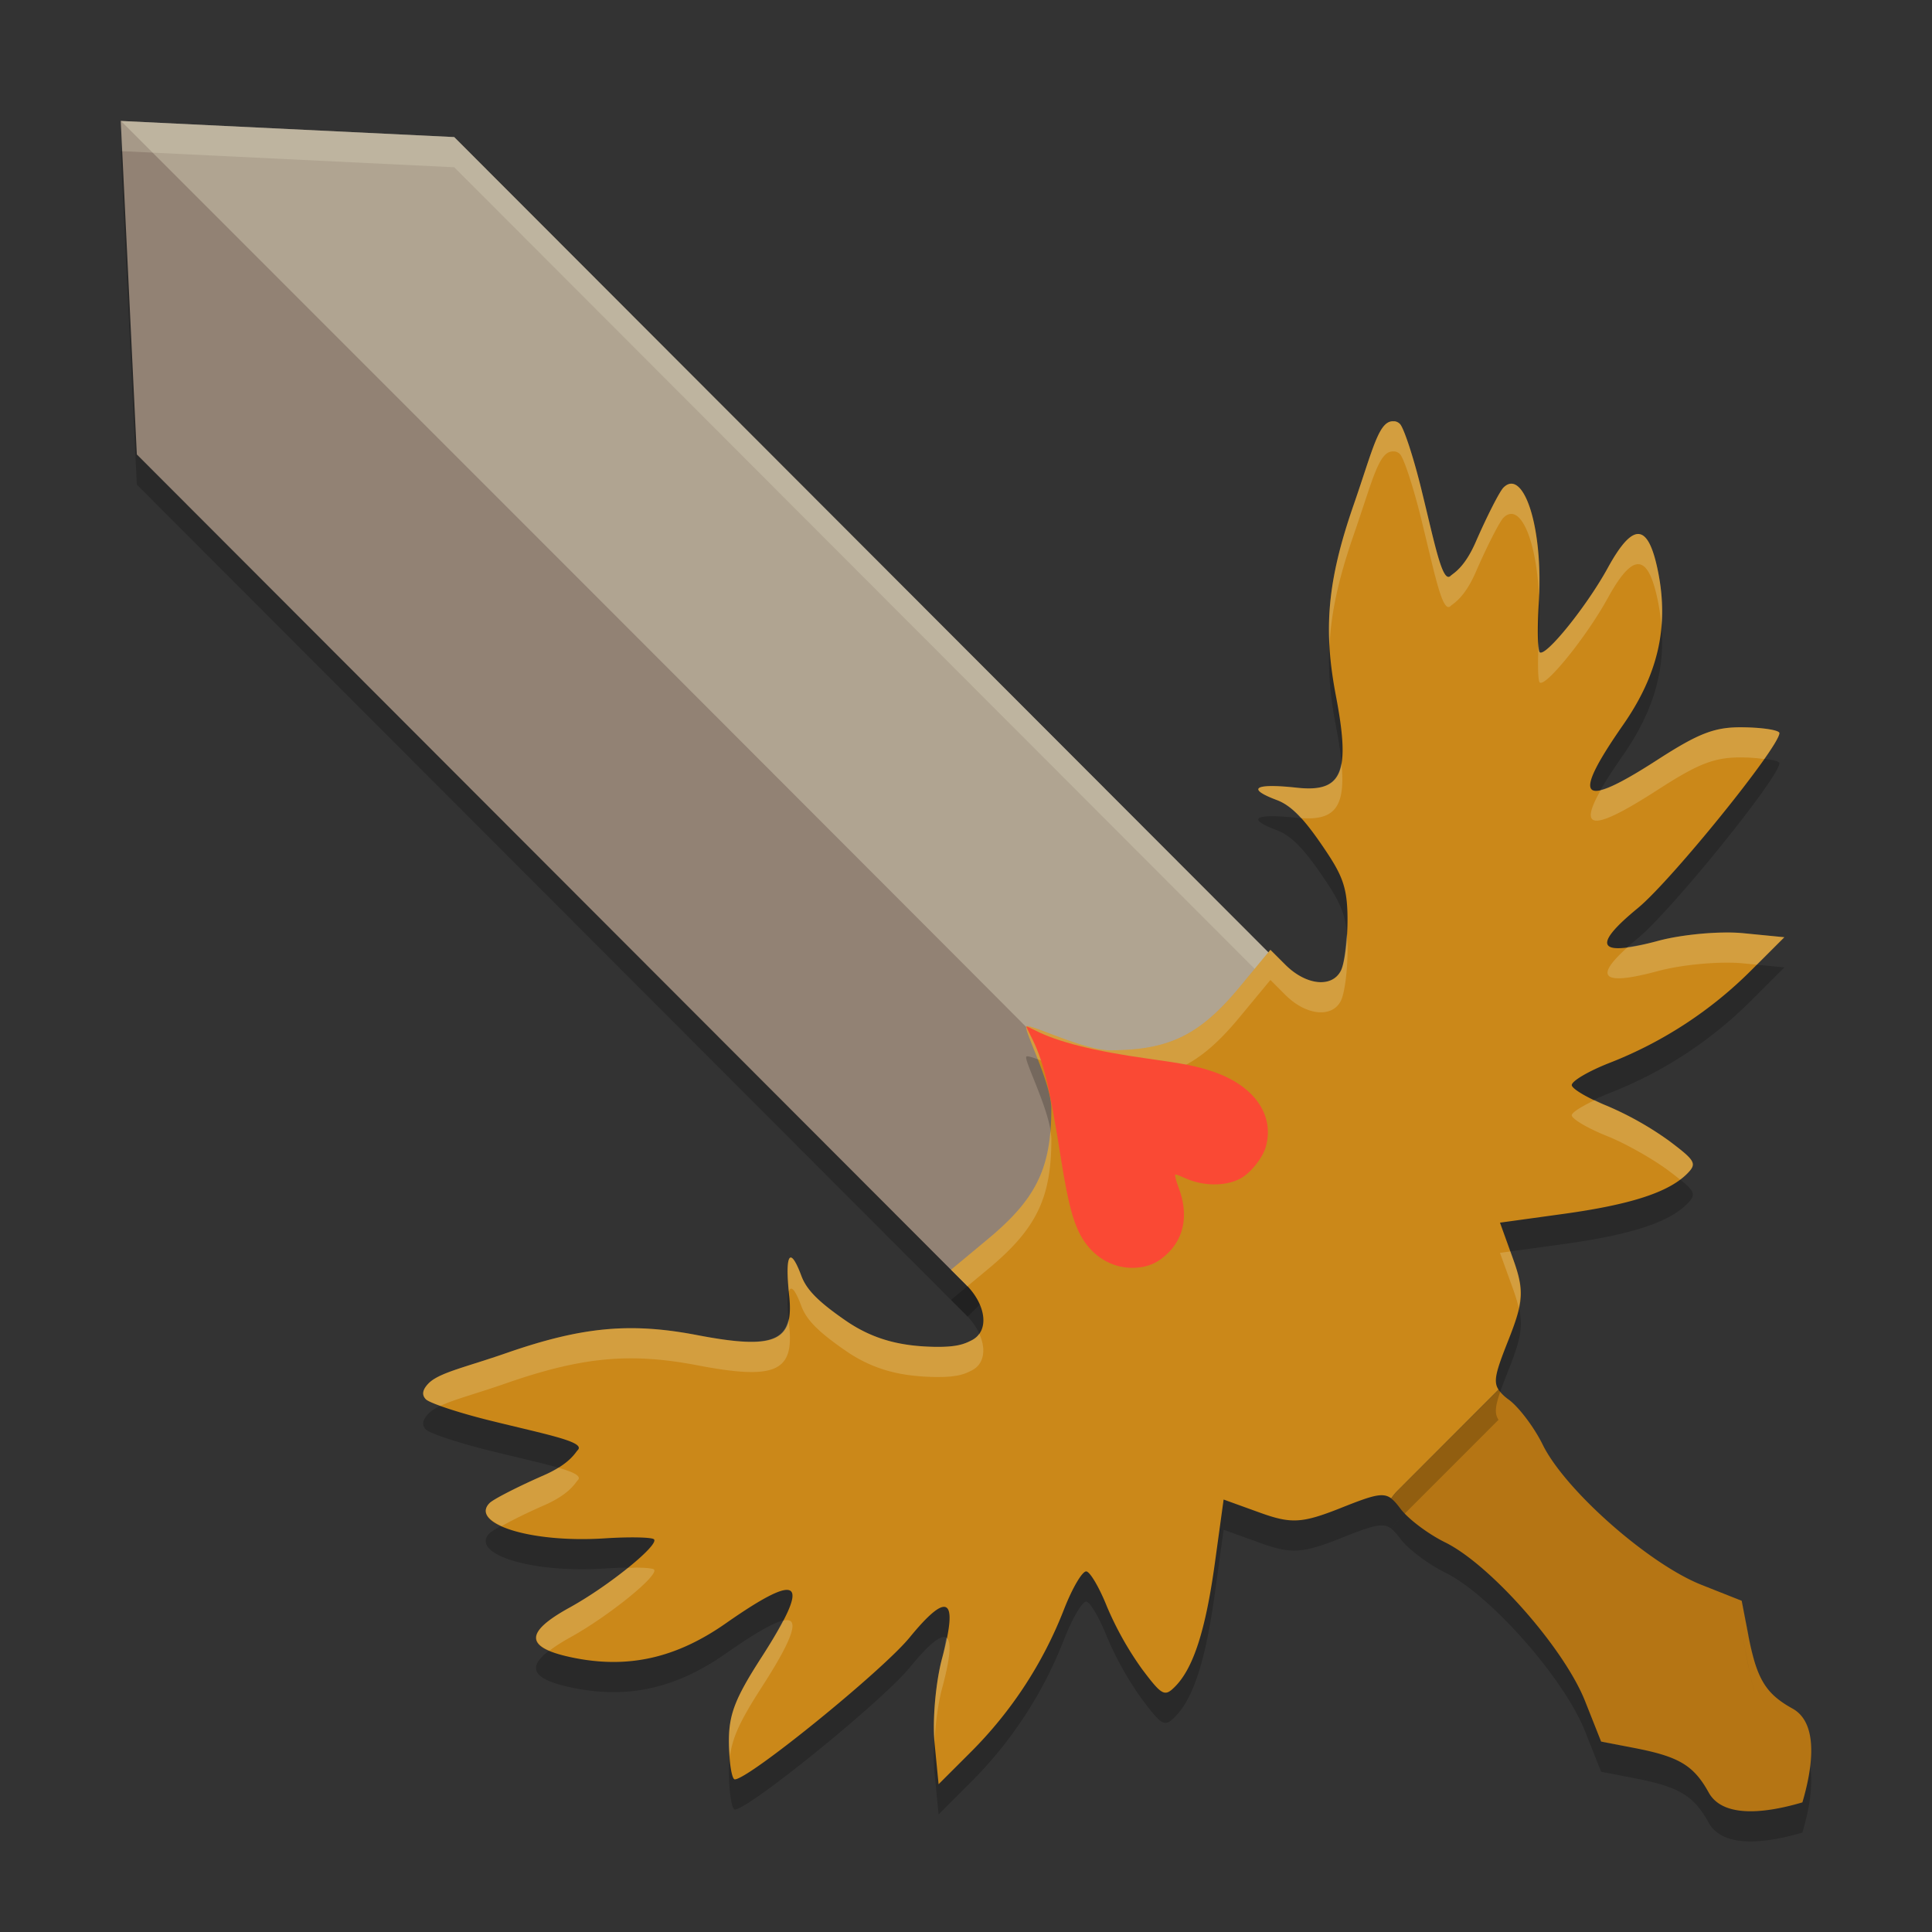<svg xmlns="http://www.w3.org/2000/svg" width="64" height="64">
    <rect width="100%" height="100%" fill="#333333" stroke="none"/>
    <path d="M46.304 50.374a2.012 2.012 0 0 0-.219.264c.097.074.188.18.3.33.251.34.92.846 1.487 1.124 1.5.74 3.946 3.514 4.638 5.265l.528 1.332 1.11.217c1.476.286 1.958.575 2.455 1.473.515.93 2.122.617 3.104.327.29-.983.6-2.592-.327-3.107-.897-.498-1.187-.98-1.472-2.458l-.212-1.113-1.332-.528c-1.75-.693-4.522-3.141-5.26-4.644-.278-.567-.783-1.237-1.121-1.49a1.43 1.43 0 0 1-.342-.33l-3.338 3.338zM4 5l.533 11.054 27.52 27.56 5.257-5.258 5.257-5.256-27.52-27.56-11.04-.533z" opacity=".2"/>
    <path d="M4 4l.533 11.054 27.52 27.56 5.257-5.257 5.257-5.257-27.52-27.559-11.04-.534z" fill="#928274"/>
    <path d="M4 4s32.95 32.95 33.31 33.357l5.257-5.257-27.52-27.559-11.04-.534z" opacity=".3" fill="#F9F5D7"/>
    <path d="M46.304 49.374a2.012 2.012 0 0 0-.219.265c.097.074.188.18.3.33.251.34.92.845 1.487 1.124 1.5.739 3.946 3.513 4.638 5.265l.528 1.332 1.11.216c1.476.286 1.958.576 2.455 1.474.515.929 2.122.617 3.104.326.29-.983.6-2.592-.327-3.107-.897-.497-1.187-.979-1.472-2.457l-.212-1.114-1.332-.528c-1.75-.693-4.522-3.141-5.26-4.644-.278-.567-.783-1.237-1.121-1.489a1.43 1.43 0 0 1-.342-.33l-3.338 3.337z" fill="#B57514"/>
    <path d="M46.189 14.957c-.51-.066-.694.884-1.347 2.765-.886 2.552-1.005 4.146-.588 6.33.49 2.563.215 3.206-1.3 3.04-1.394-.151-1.681.027-.662.408.463.174.862.568 1.482 1.471.668.973.852 1.36.864 2.402.009.728-.09 1.531-.221 1.785-.298.575-1.158.481-1.84-.202l-.493-.492-1.017 1.23c-1.325 1.6-2.345 2.097-4.304 2.097-.86 0-2.661-.893-2.763-.791-.102.102.827 1.868.827 2.73 0 1.962-.497 2.983-2.094 4.31l-1.228 1.02.492.492c.682.683.777 1.542.203 1.84-.254.132-.498.233-1.225.224-1.041-.02-1.985-.198-2.956-.867-.902-.62-1.298-1.018-1.471-1.482-.381-1.02-.557-.734-.405.662.165 1.517-.478 1.79-3.038 1.3-2.18-.418-3.775-.297-6.323.59-1.342.467-2.208.645-2.57.992-.213.213-.255.391-.102.544.128.128 1.08.444 2.114.7 1.864.462 3.19.704 2.914.982-.08.078-.253.453-1.117.831-.864.378-1.674.794-1.802.921-.657.658 1.285 1.332 3.813 1.17.828-.053 1.562-.037 1.632.033.183.182-1.511 1.555-2.786 2.256-1.529.84-1.497 1.338.106 1.665 1.82.37 3.413.02 5.078-1.151 2.498-1.744 2.82-1.434 1.168 1.132-.9 1.396-1.098 1.918-1.083 2.876.01.645.098 1.173.194 1.173.46 0 4.884-3.591 5.791-4.7 1.268-1.55 1.62-1.328 1.078.684-.213.788-.326 2.053-.252 2.808l.134 1.37 1.078-1.078a13.673 13.673 0 0 0 3.067-4.692c.285-.734.625-1.31.755-1.28.13.03.434.555.676 1.163a10.75 10.75 0 0 0 1.159 2.067c.664.884.753.931 1.094.59.61-.61 1.016-1.87 1.323-4.096l.29-2.105 1.203.435c1.041.375 1.401.353 2.696-.162 1.046-.416 1.376-.52 1.652-.312.065-.092.136-.18.218-.263l3.336-3.338h.003c-.185-.272-.084-.607.32-1.627.514-1.297.537-1.66.161-2.702l-.434-1.203 2.102-.29c2.224-.307 3.481-.715 4.091-1.326.34-.34.291-.43-.59-1.094a10.684 10.684 0 0 0-2.062-1.162c-.608-.242-1.132-.545-1.162-.675-.03-.13.546-.472 1.28-.758a13.65 13.65 0 0 0 4.683-3.073l1.078-1.077-1.37-.134c-.754-.074-2.015.04-2.803.251-2.008.542-2.231.19-.684-1.08 1.108-.908 4.693-5.34 4.693-5.8 0-.095-.527-.181-1.17-.191-.957-.02-1.48.18-2.875 1.08-2.561 1.653-2.87 1.337-1.129-1.165 1.16-1.668 1.522-3.267 1.151-5.089-.326-1.605-.822-1.638-1.662-.106-.7 1.276-2.073 2.975-2.256 2.792-.07-.07-.083-.806-.03-1.635.16-2.532-.514-4.476-1.17-3.819-.128.128-.542.94-.92 1.805-.377.866-.749 1.038-.828 1.117-.277.277-.523-1.046-.984-2.913-.256-1.037-.57-1.989-.697-2.116a.299.299 0 0 0-.186-.09zm11.506 39.07l.213 1.116c.071.37.143.674.224.935a8.86 8.86 0 0 1-.221-.935zm-4.657 4.662l.933.178-.933-.18zm6.962.287c.002.59-.148 1.24-.293 1.731.145-.491.295-1.141.293-1.73z" opacity=".2"/>
    <path d="M4 4l.049 1.008 10.998.533L42.067 32.6l.5-.5L15.046 4.54l-11.04-.533L4 4z" fill="#F9F5D7" opacity=".2"/>
    <path d="M46.189 13.958c-.51-.066-.694.884-1.347 2.764-.886 2.552-1.005 4.146-.588 6.33.49 2.564.215 3.206-1.3 3.041-1.394-.152-1.681.026-.662.408.463.174.862.568 1.482 1.47.668.973.852 1.36.864 2.402.009.729-.09 1.532-.221 1.786-.298.575-1.158.48-1.84-.203l-.493-.492-1.017 1.23c-1.325 1.6-2.345 2.098-4.304 2.098-.86 0-2.661-.894-2.763-.792-.102.102.827 1.868.827 2.73 0 1.962-.497 2.983-2.094 4.31l-1.228 1.02.492.492c.682.683.777 1.542.203 1.84-.254.132-.498.233-1.225.224-1.041-.02-1.985-.198-2.956-.866-.902-.622-1.298-1.019-1.471-1.482-.381-1.021-.557-.735-.405.661.165 1.517-.478 1.79-3.038 1.3-2.18-.418-3.775-.297-6.323.59-1.342.467-2.208.645-2.57.992-.213.213-.255.391-.102.544.128.128 1.08.444 2.114.7 1.864.463 3.19.705 2.914.982-.08.078-.253.453-1.117.831-.864.378-1.674.794-1.802.922-.657.658 1.285 1.331 3.813 1.17.828-.054 1.562-.038 1.632.032.183.182-1.511 1.555-2.786 2.256-1.529.841-1.497 1.338.106 1.665 1.82.371 3.413.02 5.078-1.151 2.498-1.743 2.82-1.433 1.168 1.132-.9 1.397-1.098 1.919-1.083 2.877.01.644.098 1.173.194 1.173.46 0 4.884-3.592 5.791-4.7 1.268-1.55 1.62-1.328 1.078.683-.213.788-.326 2.053-.252 2.808l.134 1.37 1.078-1.077a13.673 13.673 0 0 0 3.067-4.692c.285-.735.625-1.311.755-1.28.13.03.434.554.676 1.162a10.75 10.75 0 0 0 1.159 2.067c.664.884.753.932 1.094.59.61-.61 1.016-1.869 1.323-4.095l.29-2.106 1.203.435c1.041.376 1.401.354 2.696-.162 1.046-.416 1.376-.519 1.652-.312.065-.092.136-.18.218-.262l3.336-3.339h.003c-.185-.272-.084-.606.32-1.627.514-1.297.537-1.659.161-2.701l-.434-1.204 2.102-.29c2.224-.307 3.481-.715 4.091-1.326.34-.34.291-.429-.59-1.093a10.684 10.684 0 0 0-2.062-1.162c-.608-.242-1.132-.545-1.162-.676-.03-.13.546-.472 1.28-.757a13.65 13.65 0 0 0 4.683-3.074l1.078-1.077-1.37-.134c-.754-.074-2.015.04-2.803.252-2.008.542-2.231.19-.684-1.08 1.108-.909 4.693-5.34 4.693-5.8 0-.096-.527-.182-1.17-.192-.957-.02-1.48.18-2.875 1.08-2.561 1.654-2.87 1.337-1.129-1.165 1.16-1.668 1.522-3.267 1.151-5.089-.326-1.605-.822-1.637-1.662-.106-.7 1.277-2.073 2.975-2.256 2.792-.07-.07-.083-.805-.03-1.635.16-2.531-.514-4.476-1.17-3.818-.128.128-.542.939-.92 1.804-.377.866-.749 1.038-.828 1.117-.277.278-.523-1.046-.984-2.913-.256-1.036-.57-1.988-.697-2.116a.299.299 0 0 0-.186-.09zm11.506 39.07l.213 1.115c.071.37.143.674.224.935a8.86 8.86 0 0 1-.221-.935zm-4.657 4.661l.933.178-.933-.18zm6.962.288c.002.589-.148 1.239-.293 1.73.145-.491.295-1.141.293-1.73z" fill="#CB8819"/>
    <path d="M46.19 13.953v.004c-.51-.066-.696.885-1.348 2.766-.647 1.863-.882 3.215-.801 4.66.055-1.102.304-2.23.8-3.66.653-1.88.84-2.832 1.348-2.766v-.004a.298.298 0 0 1 .186.09c.128.128.441 1.08.697 2.117.462 1.867.708 3.19.985 2.912.079-.079.45-.251.828-1.117.377-.866.79-1.675.918-1.803.544-.545 1.095.71 1.177 2.596.108-2.418-.54-4.234-1.177-3.596-.128.128-.54.94-.918 1.805-.378.866-.75 1.036-.828 1.115-.277.278-.523-1.045-.985-2.912-.256-1.036-.57-1.987-.697-2.115a.3.3 0 0 0-.186-.092zm8.093 3.736c-.27-.017-.603.358-1.023 1.123-.7 1.277-2.073 2.976-2.256 2.793-.022-.021-.027-.199-.037-.334-.03.685-.024 1.274.037 1.334.183.183 1.555-1.516 2.256-2.793.84-1.531 1.336-1.497 1.662.108.057.28.091.552.113.822.05-.59.015-1.191-.113-1.822-.163-.803-.369-1.213-.639-1.23zm3.49 6.405c-.956-.02-1.478.18-2.873 1.08-.907.586-1.518.91-1.869.992-.78 1.368-.21 1.348 1.87.006 1.394-.9 1.916-1.1 2.872-1.08.261.004.475.028.67.053.3-.428.502-.755.502-.86 0-.096-.528-.181-1.172-.191zm-13.337 1.18c-.121.716-.577.919-1.483.82-1.394-.152-1.68.025-.66.406.269.101.52.293.803.6 1.112.083 1.486-.36 1.34-1.827zm12.658 5.617c-.71.01-1.568.114-2.158.273a7.169 7.169 0 0 1-1.01.205c-1.153 1.027-.833 1.293 1.01.795.787-.212 2.049-.326 2.802-.252l.461.045.91-.91-1.37-.135a5.84 5.84 0 0 0-.645-.021zm-12.487.04c-.03.536-.094 1.04-.191 1.227-.298.575-1.158.482-1.84-.201l-.492-.492-1.018 1.23c-1.324 1.6-2.343 2.096-4.302 2.096-.862 0-2.662-.893-2.764-.791-.051.051.158.524.379 1.09.596.212 1.746.7 2.385.701 1.959 0 2.978-.498 4.302-2.098l1.018-1.23.492.492c.682.683 1.542.778 1.84.203.131-.254.231-1.056.223-1.785-.002-.17-.02-.301-.032-.441zm8.223 5.51c-.44.214-.783.42-.762.514.031.13.555.434 1.162.676.608.241 1.533.764 2.061 1.162.157.118.259.199.365.285.083-.062.16-.125.227-.191.34-.341.29-.43-.592-1.094a10.675 10.675 0 0 0-2.06-1.162c-.153-.06-.266-.125-.4-.19zm-18.033 1.022c-.124 1.503-.68 2.426-2.065 3.576l-1.226 1.022.492.492c.018.018.031.038.049.056l.685-.57c1.598-1.327 2.096-2.347 2.096-4.309 0-.08-.017-.174-.031-.267zm15.236 3.992l-.344.047.434 1.203c.085.236.142.43.186.615.113-.538.056-.943-.186-1.615l-.09-.25zm-23.82.205c-.122-.04-.152.369-.08 1.123.063-.208.202-.084.414.485.173.463.57.86 1.473 1.482.97.669 1.914.845 2.955.865.727.009.97-.09 1.224-.222.407-.211.473-.704.239-1.215a.67.67 0 0 1-.239.215c-.254.132-.497.233-1.224.224-1.041-.02-1.985-.198-2.955-.867-.902-.621-1.3-1.019-1.473-1.482-.143-.383-.255-.582-.334-.608zm-.088 2.012c-.158.84-.964.95-3.02.557-2.18-.418-3.775-.296-6.324.591-1.341.467-2.208.643-2.57.99-.213.213-.255.392-.102.545.048.049.24.127.48.215.461-.216 1.194-.404 2.192-.752 2.549-.887 4.144-1.007 6.324-.59 2.56.49 3.203.219 3.038-1.298-.012-.108-.01-.164-.018-.258zm-7.63 4.947a3.637 3.637 0 0 1-.474.25c-.864.378-1.675.792-1.802.92-.273.273-.08.546.4.764.34-.19.815-.429 1.402-.686.865-.378 1.037-.752 1.116-.83.137-.137-.122-.267-.643-.418zm2.638 3.31c-.09-.001-.228.01-.332.01a14.27 14.27 0 0 1-1.924 1.309c-1.209.665-1.425 1.113-.676 1.434.177-.135.39-.276.676-.434 1.275-.701 2.97-2.074 2.787-2.256-.035-.035-.235-.056-.531-.062zm36.562 1.098l.213 1.116a8.842 8.842 0 0 1 .002 0l-.215-1.116zm-31.588.643a.51.51 0 0 0-.168.017c-.17.329-.39.713-.709 1.208-.899 1.396-1.098 1.918-1.084 2.876.003.164.022.279.034.42.08-.646.35-1.207 1.05-2.296.93-1.444 1.233-2.173.877-2.225zm5.239.58c-.041.216-.059.388-.137.678-.209.775-.319 2.004-.252 2.763.035-.617.12-1.279.252-1.765.272-1.011.319-1.567.137-1.676zm21.693 3.438v.001l.932.178-.932-.18z" fill="#F9F5D7" opacity=".2"/>
    <path d="M34.133 34.293c.424.815.623 1.618 1.02 4.133.243 1.534.433 2.204.76 2.688.396.587 1.01.911 1.675.884.447-.02.781-.168 1.112-.497.545-.545.667-1.306.344-2.157-.093-.244-.14-.44-.104-.438.036 0 .176.056.312.118.59.271 1.325.282 1.824.024.338-.174.748-.68.855-1.058.298-1.051-.38-2.022-1.736-2.487-.533-.182-.94-.264-2.193-.438-1.753-.244-2.968-.55-3.711-.932-.153-.078-.284-.14-.29-.132-.007 0 .052.138.132.289z" fill="#FA4934"/>
</svg>
